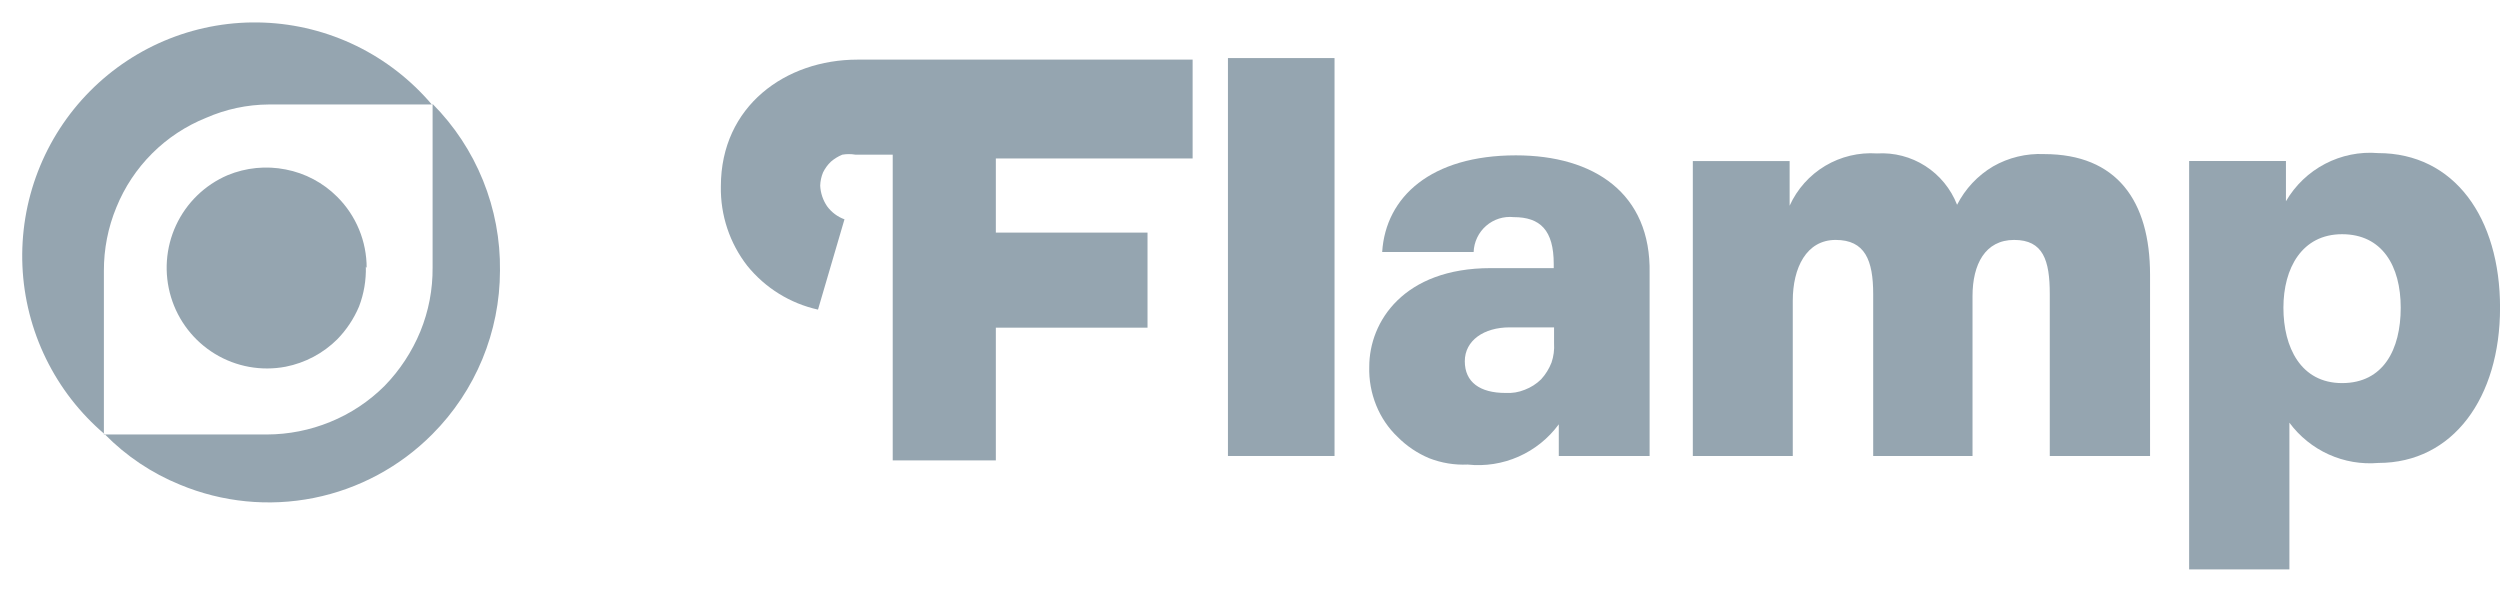 <svg width="101" height="24" viewBox="0 0 101 24" fill="none" xmlns="http://www.w3.org/2000/svg">
<g clip-path="url(#clip0_8637_1006)">
<path d="M96.072 6.185C95.332 6.124 94.591 6.275 93.933 6.619C93.274 6.963 92.726 7.487 92.352 8.131V6.505H88.441V23.042H92.492V17.077C92.904 17.633 93.45 18.074 94.078 18.358C94.707 18.643 95.397 18.761 96.085 18.703C99.104 18.703 101.002 16.066 101.002 12.431C101.002 8.796 99.155 6.185 96.072 6.185ZM94.62 15.477C92.951 15.477 92.25 14.031 92.25 12.431C92.25 10.831 93.001 9.462 94.62 9.462C96.237 9.462 96.989 10.742 96.989 12.431C96.989 14.121 96.288 15.477 94.62 15.477Z" fill="#95A5B0"/>
<path d="M86.862 11.101V18.422H82.811V11.882C82.811 10.512 82.544 9.693 81.372 9.693C80.2 9.693 79.69 10.679 79.69 11.959V18.422H75.677V11.882C75.677 10.512 75.346 9.693 74.161 9.693C72.976 9.693 72.428 10.82 72.428 12.151V18.422H68.39V6.506H72.301V8.311C72.605 7.638 73.108 7.075 73.741 6.698C74.371 6.324 75.099 6.15 75.83 6.199C76.518 6.157 77.202 6.334 77.784 6.707C78.365 7.08 78.814 7.628 79.066 8.273C79.395 7.629 79.898 7.092 80.518 6.724C81.145 6.365 81.861 6.192 82.582 6.225C85.512 6.225 86.862 8.106 86.862 11.101Z" fill="#95A5B0"/>
<path d="M61.242 6.276C57.815 6.276 55.981 7.953 55.84 10.18H59.535C59.543 9.978 59.591 9.78 59.678 9.599C59.765 9.417 59.888 9.255 60.04 9.123C60.191 8.991 60.369 8.892 60.56 8.831C60.752 8.771 60.953 8.751 61.153 8.772C62.223 8.772 62.771 9.296 62.771 10.666V10.832H60.223C56.707 10.832 55.318 12.995 55.318 14.813C55.302 15.347 55.398 15.879 55.598 16.374C55.793 16.858 56.088 17.295 56.465 17.654C56.83 18.021 57.262 18.312 57.739 18.512C58.233 18.705 58.763 18.792 59.293 18.768C59.995 18.844 60.704 18.733 61.349 18.448C61.995 18.163 62.556 17.713 62.975 17.142V18.422H66.644V11.037C66.707 7.812 64.401 6.276 61.242 6.276ZM62.784 13.866C62.801 14.13 62.767 14.396 62.682 14.646C62.585 14.897 62.442 15.127 62.261 15.325C62.072 15.51 61.846 15.654 61.599 15.747C61.352 15.848 61.087 15.891 60.822 15.875C59.79 15.875 59.178 15.44 59.178 14.595C59.178 13.751 59.955 13.226 60.987 13.226H62.784V13.866Z" fill="#95A5B0"/>
<path d="M53.915 2.346H49.609V18.422H53.915V2.346Z" fill="#95A5B0"/>
<path d="M40.232 6.403V9.398H46.36V13.237H40.232V18.6H36.066V6.249H34.563C34.386 6.218 34.205 6.218 34.028 6.249C33.861 6.318 33.706 6.413 33.569 6.531C33.438 6.656 33.331 6.803 33.251 6.966C33.18 7.136 33.141 7.319 33.136 7.503C33.151 7.801 33.248 8.089 33.416 8.335C33.593 8.576 33.837 8.759 34.117 8.86L33.047 12.508C31.925 12.259 30.919 11.637 30.193 10.742C29.479 9.827 29.101 8.692 29.123 7.529C29.123 4.278 31.748 2.409 34.639 2.409H48.182V6.403H40.232Z" fill="#95A5B0"/>
<path d="M20.199 10.931C20.197 13.412 19.214 15.789 17.466 17.542C16.159 18.858 14.492 19.754 12.677 20.117C10.862 20.48 8.98 20.293 7.271 19.581C6.129 19.116 5.095 18.423 4.23 17.542C3.238 16.701 2.431 15.662 1.859 14.492C1.287 13.322 0.962 12.045 0.906 10.743C0.851 9.44 1.064 8.141 1.534 6.925C2.004 5.71 2.719 4.605 3.636 3.682C4.552 2.758 5.649 2.035 6.858 1.558C8.066 1.082 9.36 0.862 10.658 0.913C11.956 0.963 13.229 1.284 14.397 1.853C15.565 2.423 16.602 3.229 17.445 4.221H10.859C9.986 4.226 9.124 4.41 8.324 4.761C7.51 5.089 6.769 5.577 6.147 6.198C5.524 6.819 5.033 7.559 4.702 8.375C4.365 9.189 4.194 10.062 4.197 10.942V17.553H10.783C11.659 17.551 12.528 17.379 13.34 17.046C14.16 16.713 14.907 16.218 15.535 15.592C16.154 14.957 16.645 14.209 16.983 13.388C17.317 12.57 17.485 11.694 17.477 10.81V4.199C18.354 5.083 19.047 6.134 19.514 7.29C19.982 8.446 20.215 9.684 20.199 10.931Z" fill="#95A5B0"/>
<path d="M14.78 10.77C14.795 11.32 14.702 11.869 14.505 12.383C14.296 12.877 13.997 13.327 13.623 13.71C13.053 14.276 12.328 14.66 11.541 14.815C10.559 15.002 9.543 14.818 8.688 14.299C7.833 13.78 7.199 12.962 6.909 12.003C6.618 11.043 6.69 10.01 7.112 9.101C7.534 8.192 8.276 7.472 9.195 7.078C9.937 6.771 10.753 6.69 11.541 6.846C12.329 6.997 13.055 7.382 13.623 7.951C14.001 8.327 14.301 8.775 14.505 9.268C14.71 9.762 14.814 10.291 14.813 10.825L14.78 10.77Z" fill="#95A5B0"/>
</g>
<defs>
<clipPath id="clip0_8637_1006">
<rect width="101" height="23" fill="white" transform="translate(0 0.004)"/>
</clipPath>
</defs>
</svg>
